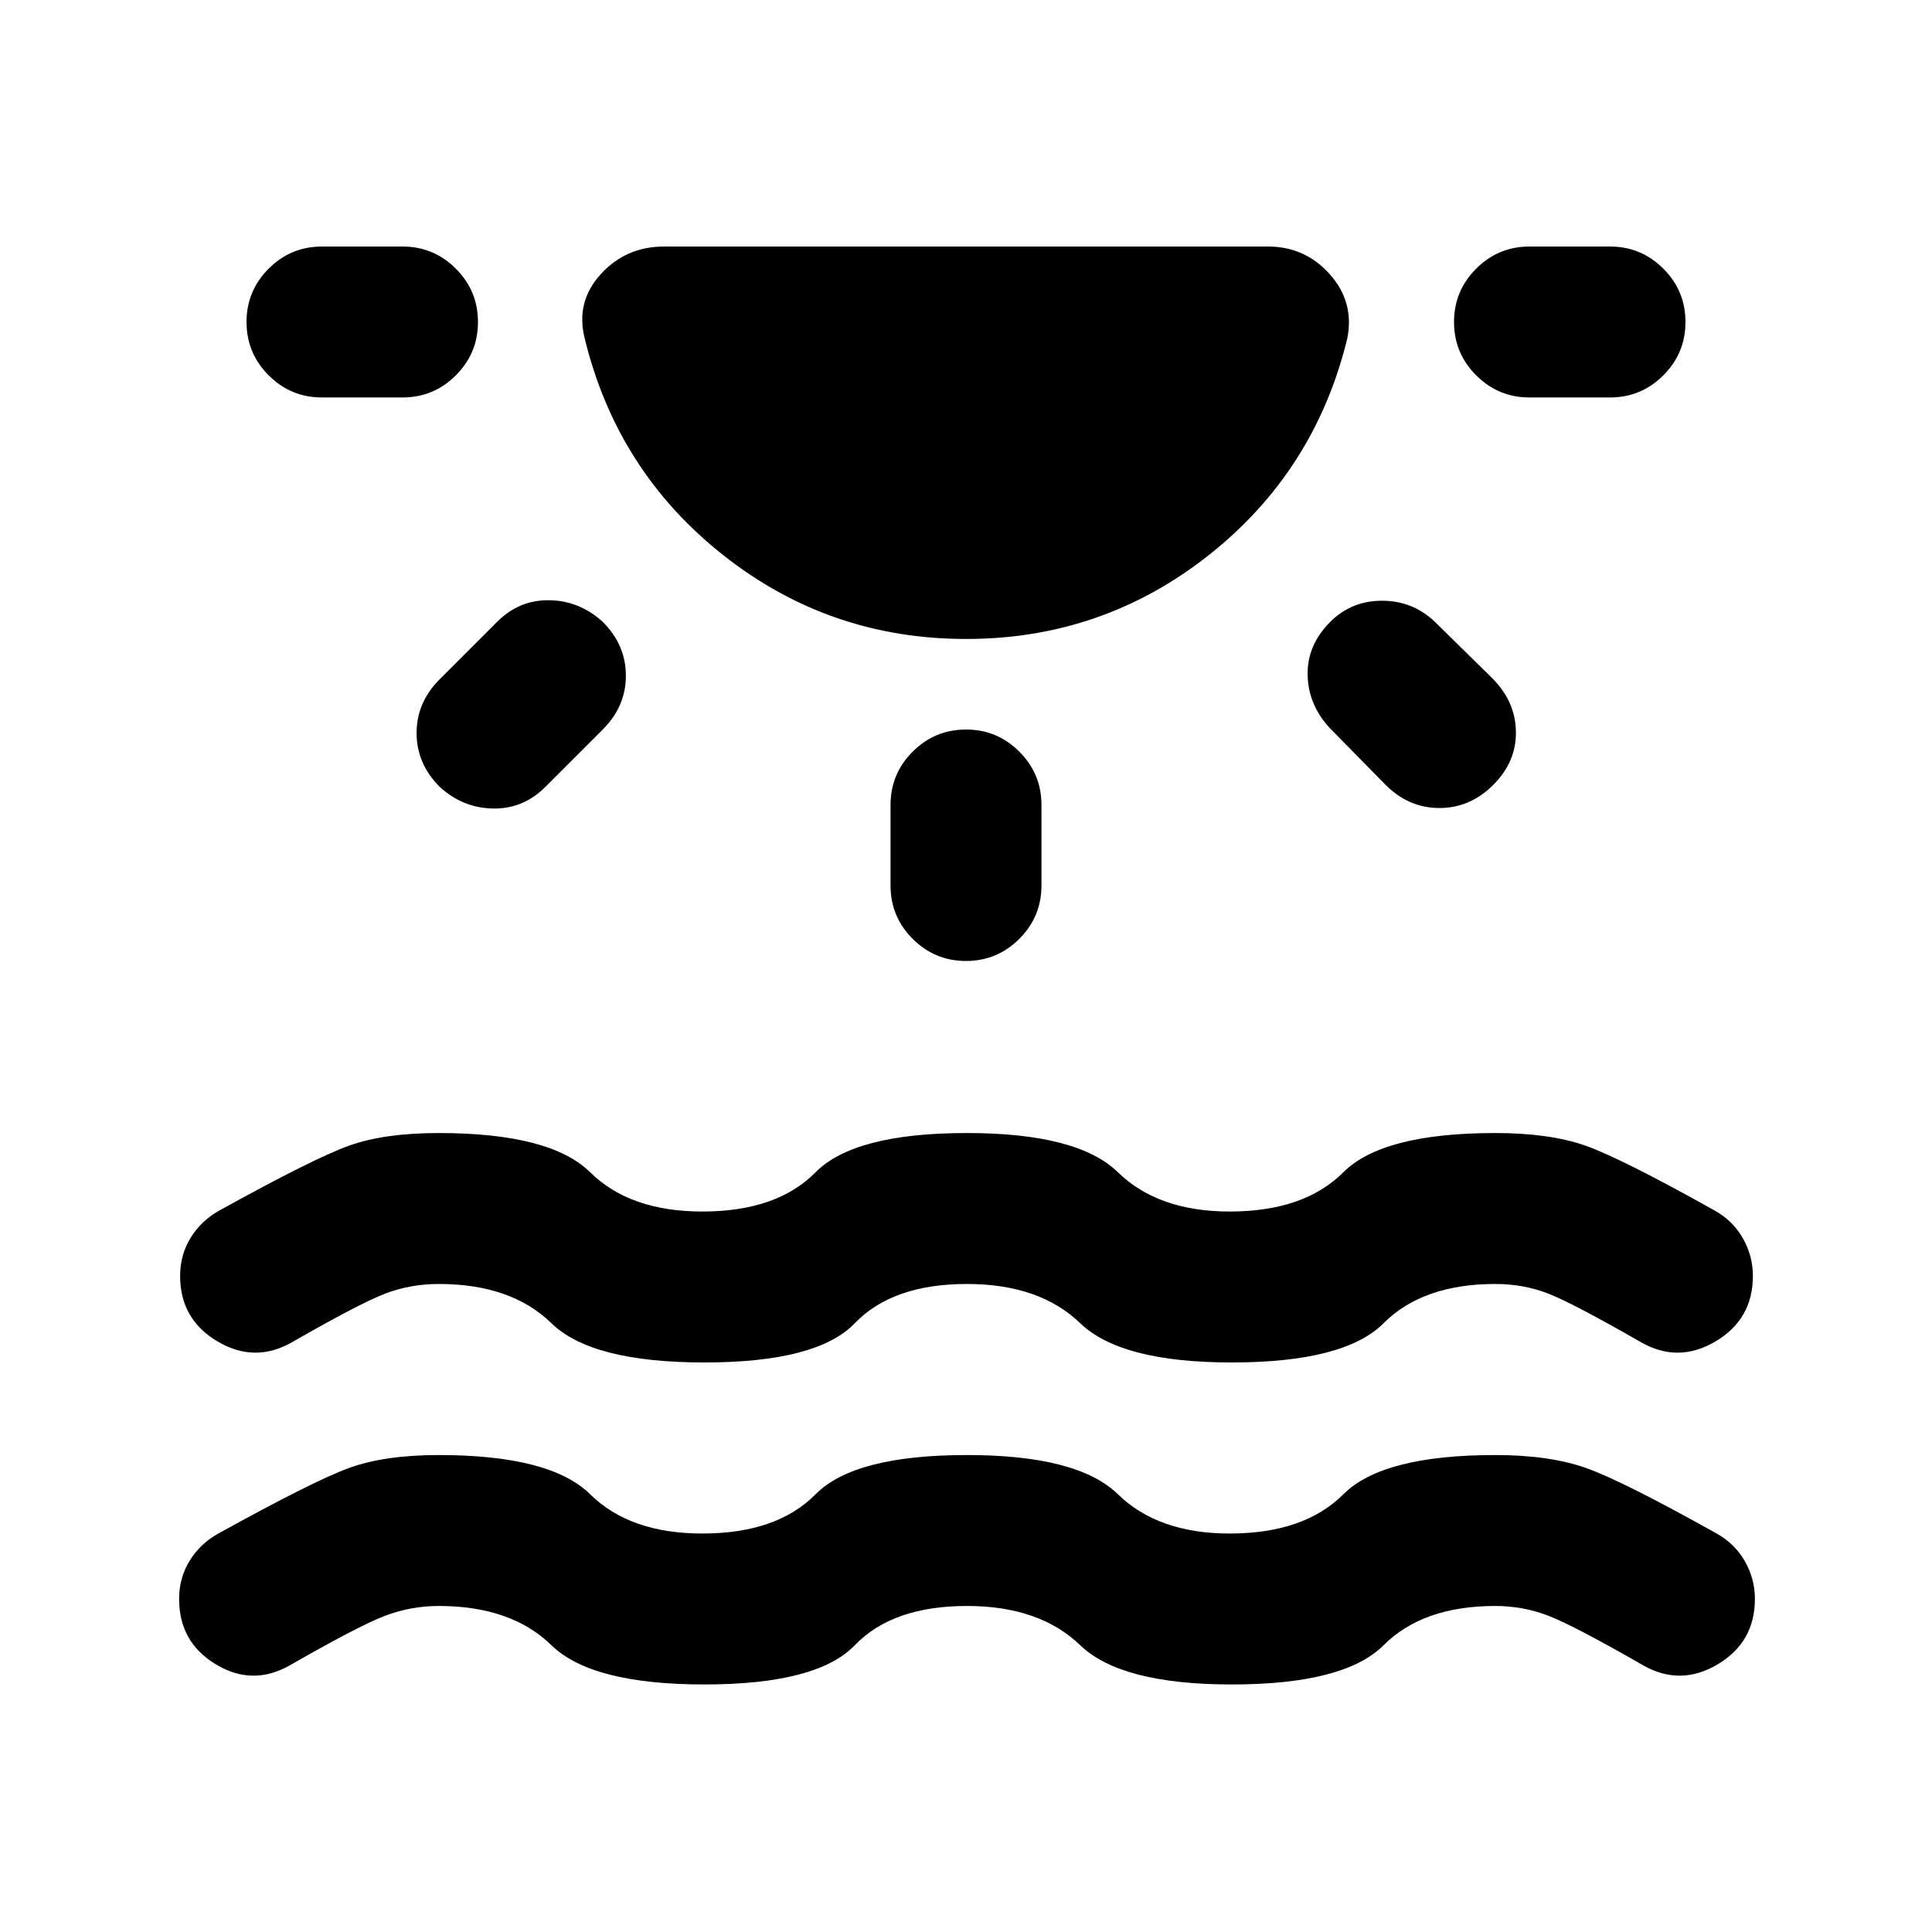 <svg xmlns="http://www.w3.org/2000/svg" height="24" viewBox="0 -960 960 960" width="24"><path d="M350-123q-56 0-76-19.5T218-162q-14 0-27 5t-47 24.5q-18.5 10.5-36.75-.5T89-165.5q0-10.5 5.25-19T108.5-198q47-26 64.75-32.5T218-237q55.5 0 75.25 19.5T349-198q37 0 56.25-19.5T480.5-237q55 0 75 19.5T611-198q37 0 56.5-19.5T743-237q27 0 45.25 6.5T853-198q9 5 14 13.75t5 18.75q0 21.5-18.5 32.5t-37 .5q-34-19.5-46.75-24.5T743-162q-36 0-55.5 19.5T612-123q-55 0-75.25-19.5T480.5-162q-37 0-55.75 19.5T350-123Zm0-160q-56 0-76-19.5T218-322q-14 0-26.5 4.75T145-293q-18.5 10.5-37-.5T89.5-326q0-10.5 5.25-19T109-358.5q47-26 64.5-32.25T218-397q55.5 0 75.25 19.5T349-358q37 0 56.25-19.5T480.5-397q55 0 75 19.5T611-358q37 0 56.5-19.5T743-397q27 0 44.75 6.25T852-358.5q9 5 14 13.75t5 18.75q0 21.5-18.5 32.5t-37 .5q-34-19.5-46.25-24.25T743-322q-36 0-55.5 19.5T612-283q-55 0-75.25-19.5T480.5-322q-37 0-55.75 19.5T350-283Zm130-359.5q-68 0-120.75-41.75T290.5-792q-4.5-18 8-31.75T330-837.5h300q18.5 0 30.75 13.75T669.5-792q-16 66-68.75 107.75T480-642.5ZM237.5-800q0 15.5-11 26.5t-26.5 11h-40q-15.5 0-26.5-11t-11-26.5q0-15.5 11-26.5t26.5-11h40q15.5 0 26.5 11t11 26.5Zm62 149q11.5 11.5 11.5 26.75t-11.5 26.75L271-569q-11 11-26 10.75T218.5-569Q207-580.5 207-595.75t11.5-26.75L247-651q11-11 26-10.75T299.5-651ZM480-597.5q15.5 0 26.5 11t11 26.5v40q0 15.5-11 26.5t-26.5 11q-15.5 0-26.5-11t-11-26.5v-40q0-15.5 11-26.5t26.5-11ZM661-651q10.5-10.5 25.75-10.5T713-651l28.5 28q11.5 11.5 11.75 26.5T742-570q-11.5 11.5-26.75 11.5T688.5-570l-28-28.5Q650-610 649.75-624.75T661-651Zm176.5-149q0 15.5-11 26.5t-26.5 11h-40q-15.5 0-26.5-11t-11-26.5q0-15.5 11-26.5t26.5-11h40q15.5 0 26.5 11t11 26.5Z"/></svg>